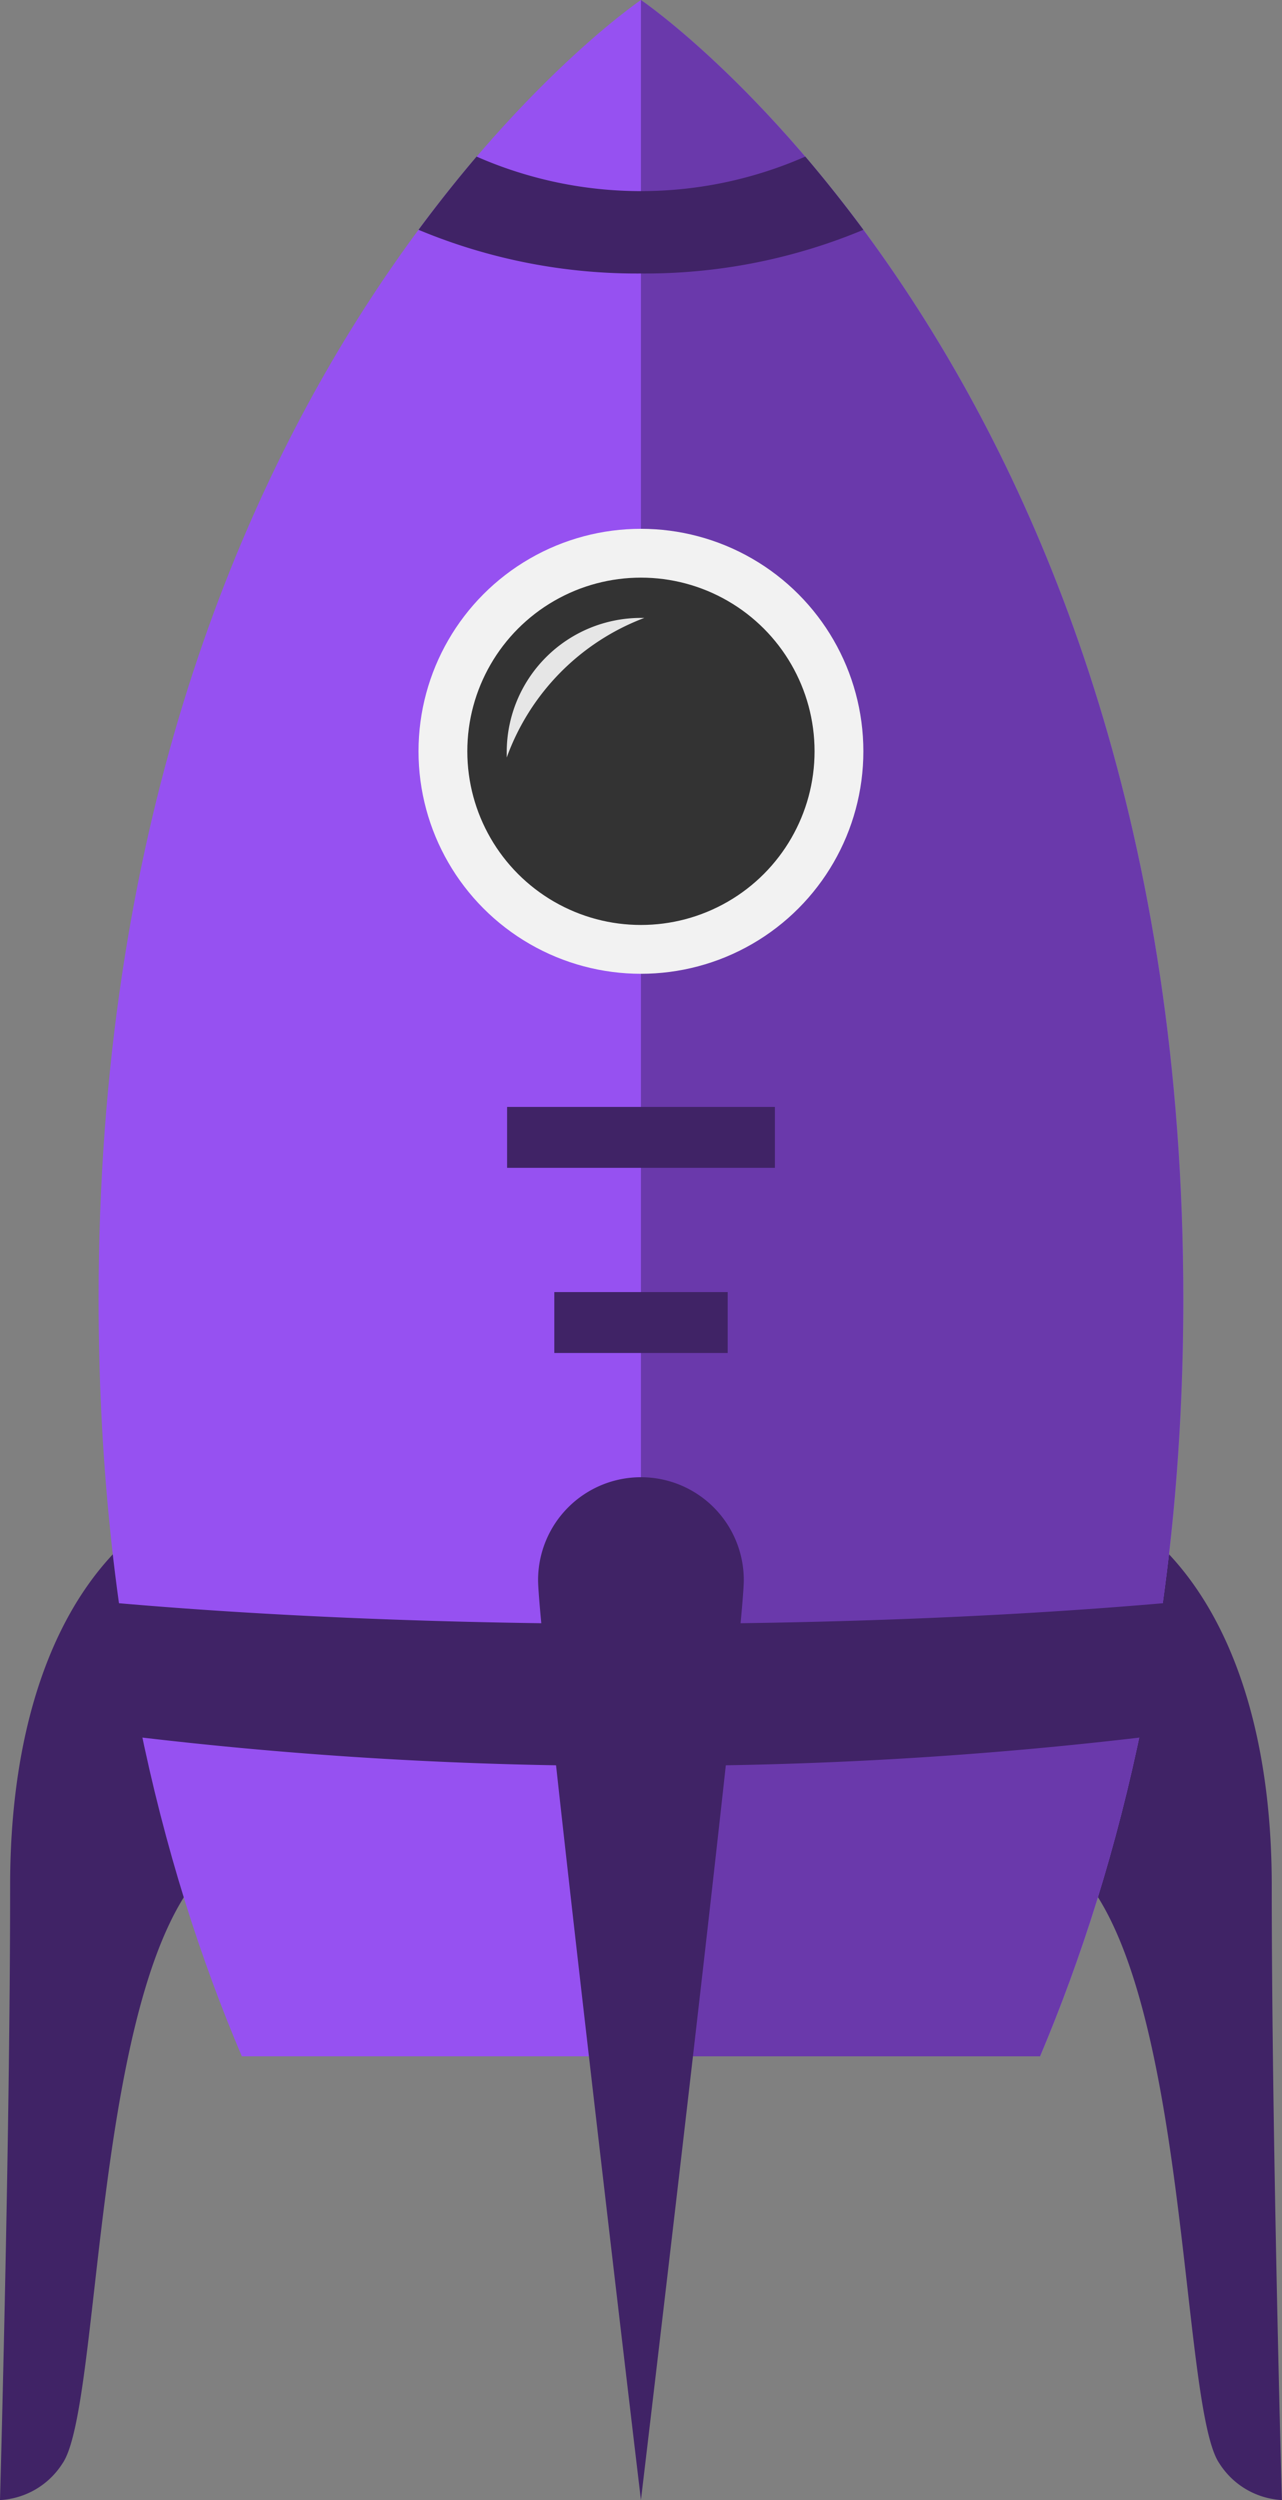 <svg id="Rocket_layer" data-name="Rocket layer" xmlns="http://www.w3.org/2000/svg" viewBox="0 0 105.07 204.85"><rect x="0" y="0" width="105.07" height="204.85" fill="#808080" stroke="none"/><defs><style>.cls-1{fill:#402366;}.cls-2{fill:#9651f1;}.cls-3{fill:#6a39ab;}.cls-4{fill:#333;stroke:#f2f2f2;stroke-miterlimit:10;stroke-width:4px;}.cls-5{fill:#e6e6e6;}</style></defs><path class="cls-1" d="M141.83,144.31s4.43-.9,14.76-.9c14,0,23.11,12.67,23.11,33.45s.83,50.36.83,50.36a6.48,6.48,0,0,1-5.12-3c-3.24-4.66-2.46-39.62-11.89-48.86-7.73-7.58-21.69-7-21.69-7" transform="translate(-75.47 -22.37)"/><path class="cls-1" d="M114.17,144.31s-4.43-.9-14.76-.9c-14,0-23.11,12.67-23.11,33.45s-.83,50.36-.83,50.36a6.48,6.48,0,0,0,5.12-3c3.24-4.66,2.46-39.62,11.89-48.86,7.73-7.58,21.69-7,21.69-7" transform="translate(-75.47 -22.37)"/><path class="cls-2" d="M128,22.37S83.55,52.44,83.55,128.81c0,25.74,5,46.21,11.74,62.05h65.42c6.69-15.84,11.74-36.31,11.74-62.05C172.45,52.44,128,22.37,128,22.37Z" transform="translate(-75.47 -22.37)"/><path class="cls-3" d="M160.71,190.86c6.69-15.84,11.74-36.31,11.74-62.05C172.45,52.44,128,22.37,128,22.37V190.86Z" transform="translate(-75.47 -22.37)"/><path class="cls-1" d="M146.23,41.2c-1.63-2.2-3.23-4.2-4.76-6a33.47,33.47,0,0,1-26.94,0C113,37,111.4,39,109.77,41.2A46.43,46.43,0,0,0,128,44.78,46.43,46.43,0,0,0,146.23,41.2Z" transform="translate(-75.47 -22.37)"/><path class="cls-1" d="M83.92,153.62q.93,5.73,2.18,11a339.72,339.72,0,0,0,41.9,2.44,339.72,339.72,0,0,0,41.9-2.44q1.24-5.27,2.18-11c-12.73,1.15-27.85,1.81-44.08,1.81S96.65,154.77,83.92,153.62Z" transform="translate(-75.47 -22.37)"/><circle class="cls-4" cx="52.53" cy="61.56" r="16.23"/><rect class="cls-1" x="41.56" y="90.7" width="21.95" height="4.99"/><rect class="cls-1" x="45.43" y="105.87" width="14.21" height="4.99"/><path class="cls-5" d="M128.28,73,128,73a11,11,0,0,0-11,11c0,.15,0,.3,0,.44A19.22,19.22,0,0,1,128.28,73Z" transform="translate(-75.47 -22.37)"/><path class="cls-1" d="M136.43,151.84c0,4.65-8.43,75.38-8.43,75.38s-8.43-70.73-8.43-75.38a8.43,8.43,0,0,1,16.86,0Z" transform="translate(-75.47 -22.37)"/></svg>